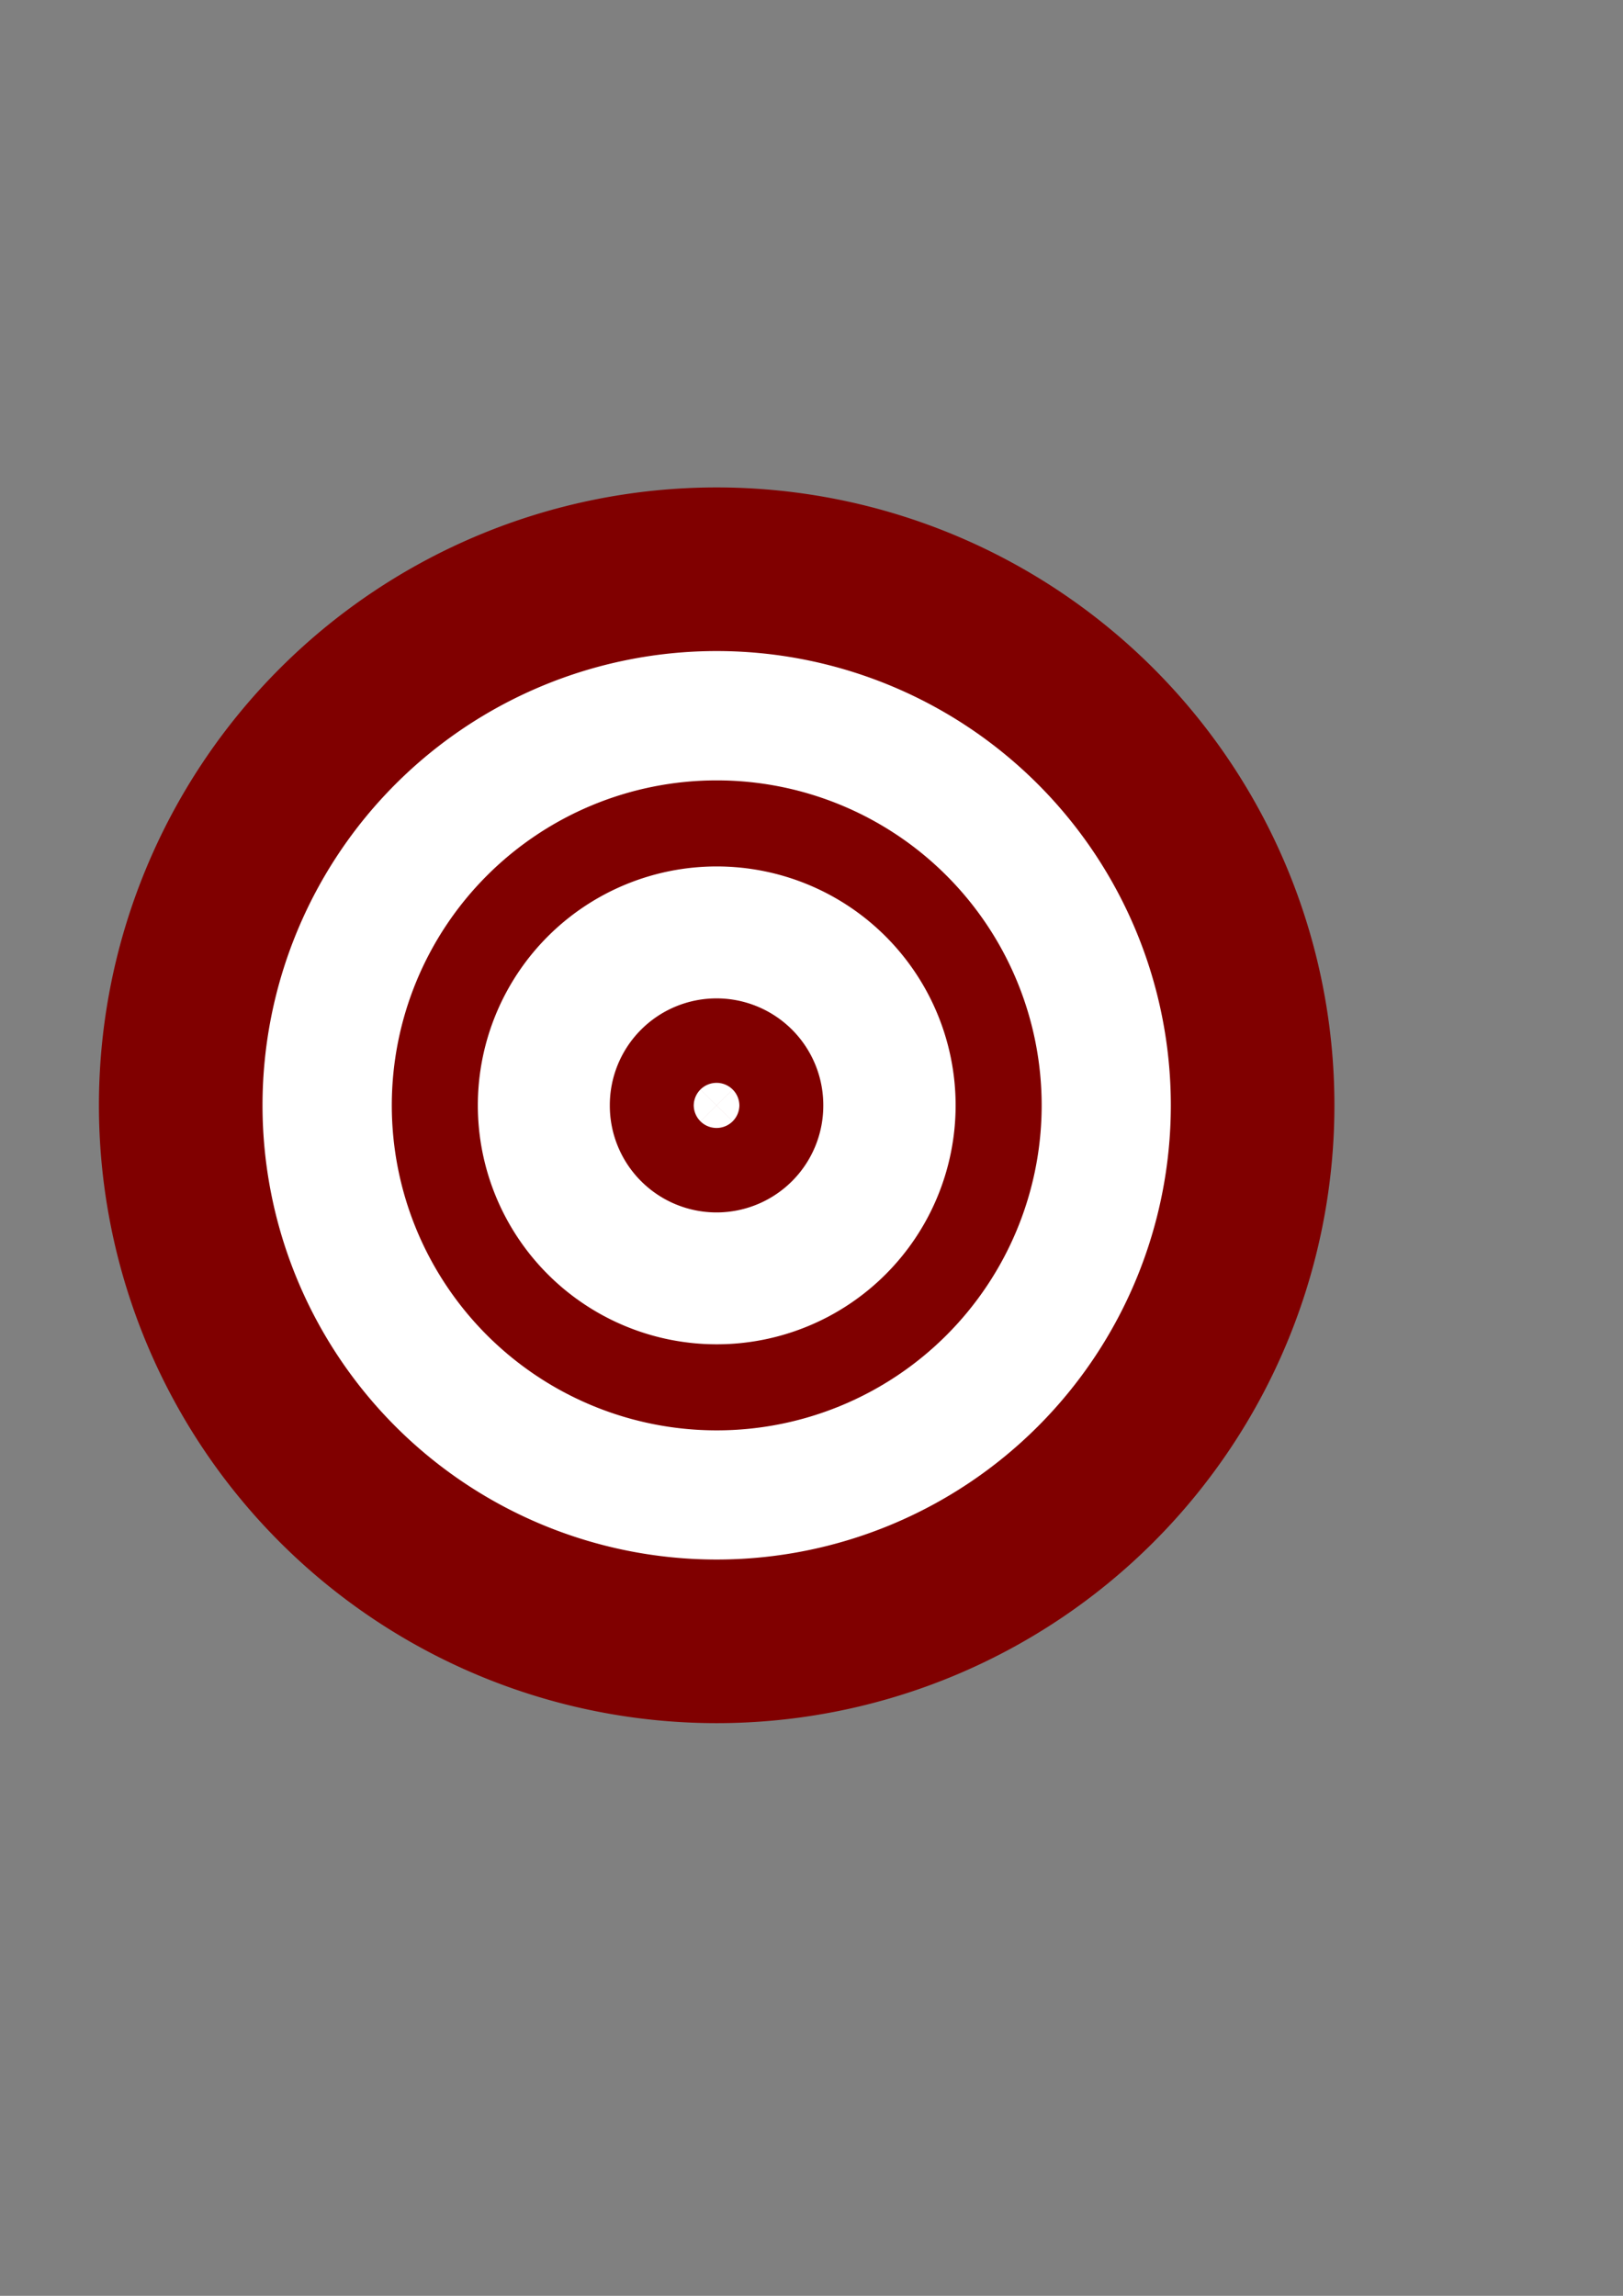<?xml version="1.0" encoding="UTF-8" standalone="no"?>
<!-- Created with Inkscape (http://www.inkscape.org/) -->

<svg
   xmlns:dc="http://purl.org/dc/elements/1.1/"
   xmlns:cc="http://creativecommons.org/ns#"
   xmlns:rdf="http://www.w3.org/1999/02/22-rdf-syntax-ns#"
   xmlns:svg="http://www.w3.org/2000/svg"
   xmlns="http://www.w3.org/2000/svg"
   xmlns:sodipodi="http://sodipodi.sourceforge.net/DTD/sodipodi-0.dtd"
   xmlns:inkscape="http://www.inkscape.org/namespaces/inkscape"
   width="744.094"
   height="1052.362"
   id="svg2"
   version="1.1"
   inkscape:version="0.48.4 r9939"
   sodipodi:docname="target.svg">
  <rect width="100%" height="100%" fill="#808080" stroke="none"/>
  <defs
     id="defs4" />
  <sodipodi:namedview
     id="base"
     pagecolor="#ffffff"
     bordercolor="#666666"
     borderopacity="1.0"
     inkscape:pageopacity="0.0"
     inkscape:pageshadow="2"
     inkscape:zoom="0.35"
     inkscape:cx="-85"
     inkscape:cy="520"
     inkscape:document-units="px"
     inkscape:current-layer="layer1"
     showgrid="false"
     inkscape:window-width="1366"
     inkscape:window-height="716"
     inkscape:window-x="0"
     inkscape:window-y="0"
     inkscape:window-maximized="1" />
  <g
     inkscape:label="Layer 1"
     inkscape:groupmode="layer"
     id="layer1">
    <path
       sodipodi:type="arc"
       style="fill:#ffffff;stroke:none"
       id="path2989-9"
       sodipodi:cx="182.85715"
       sodipodi:cy="232.36218"
       sodipodi:rx="245.71428"
       sodipodi:ry="245.71428"
       d="m 428.571,232.362 a 245.714,245.714 0 1 1 -491.429,0 245.714,245.714 0 1 1 491.429,0 z"
       transform="translate(145.714,274.286)"
       inkscape:export-filename="/home/renan/Dropbox/tutorials/Bomberman2/source/assets/images/target.png"
       inkscape:export-xdpi="2.5423448"
       inkscape:export-ydpi="2.5423448" />
    <path
       sodipodi:type="arc"
       style="fill:none;fill-opacity:1;stroke:#800000;stroke-width:75;stroke-miterlimit:4;stroke-opacity:1;stroke-dasharray:none"
       id="path2989"
       sodipodi:cx="182.85715"
       sodipodi:cy="232.36218"
       sodipodi:rx="245.71428"
       sodipodi:ry="245.71428"
       d="m 428.571,232.362 a 245.714,245.714 0 1 1 -491.429,0 245.714,245.714 0 1 1 491.429,0 z"
       transform="translate(145.714,274.286)"
       inkscape:export-filename="/home/renan/Dropbox/tutorials/Bomberman2/source/assets/images/target.png"
       inkscape:export-xdpi="2.5423448"
       inkscape:export-ydpi="2.5423448" />
    <path
       sodipodi:type="arc"
       style="fill:none;stroke:#800000;stroke-width:75;stroke-miterlimit:4;stroke-opacity:1;stroke-dasharray:none"
       id="path2989-8"
       sodipodi:cx="182.85715"
       sodipodi:cy="232.36218"
       sodipodi:rx="245.71428"
       sodipodi:ry="245.71428"
       d="m 428.571,232.362 a 245.714,245.714 0 1 1 -491.429,0 245.714,245.714 0 1 1 491.429,0 z"
       transform="matrix(0.526,0,0,0.526,232.416,384.46)"
       inkscape:export-filename="/home/renan/Dropbox/tutorials/Bomberman2/source/assets/images/target.png"
       inkscape:export-xdpi="2.5423448"
       inkscape:export-ydpi="2.5423448" />
    <path
       sodipodi:type="arc"
       style="fill:none;stroke:#800000;stroke-width:75;stroke-miterlimit:4;stroke-opacity:1;stroke-dasharray:none"
       id="path3777"
       sodipodi:cx="-567.14288"
       sodipodi:cy="553.79077"
       sodipodi:rx="24.285715"
       sodipodi:ry="24.285715"
       d="m -542.857,553.791 a 24.286,24.286 0 1 1 -48.571,0 24.286,24.286 0 1 1 48.571,0 z"
       transform="matrix(0.792,0,0,0.792,777.696,68.097)"
       inkscape:export-xdpi="2.5423448"
       inkscape:export-ydpi="2.5423448"
       inkscape:export-filename="/home/renan/Dropbox/tutorials/Bomberman2/source/assets/images/target.png" />
  </g>
</svg>

